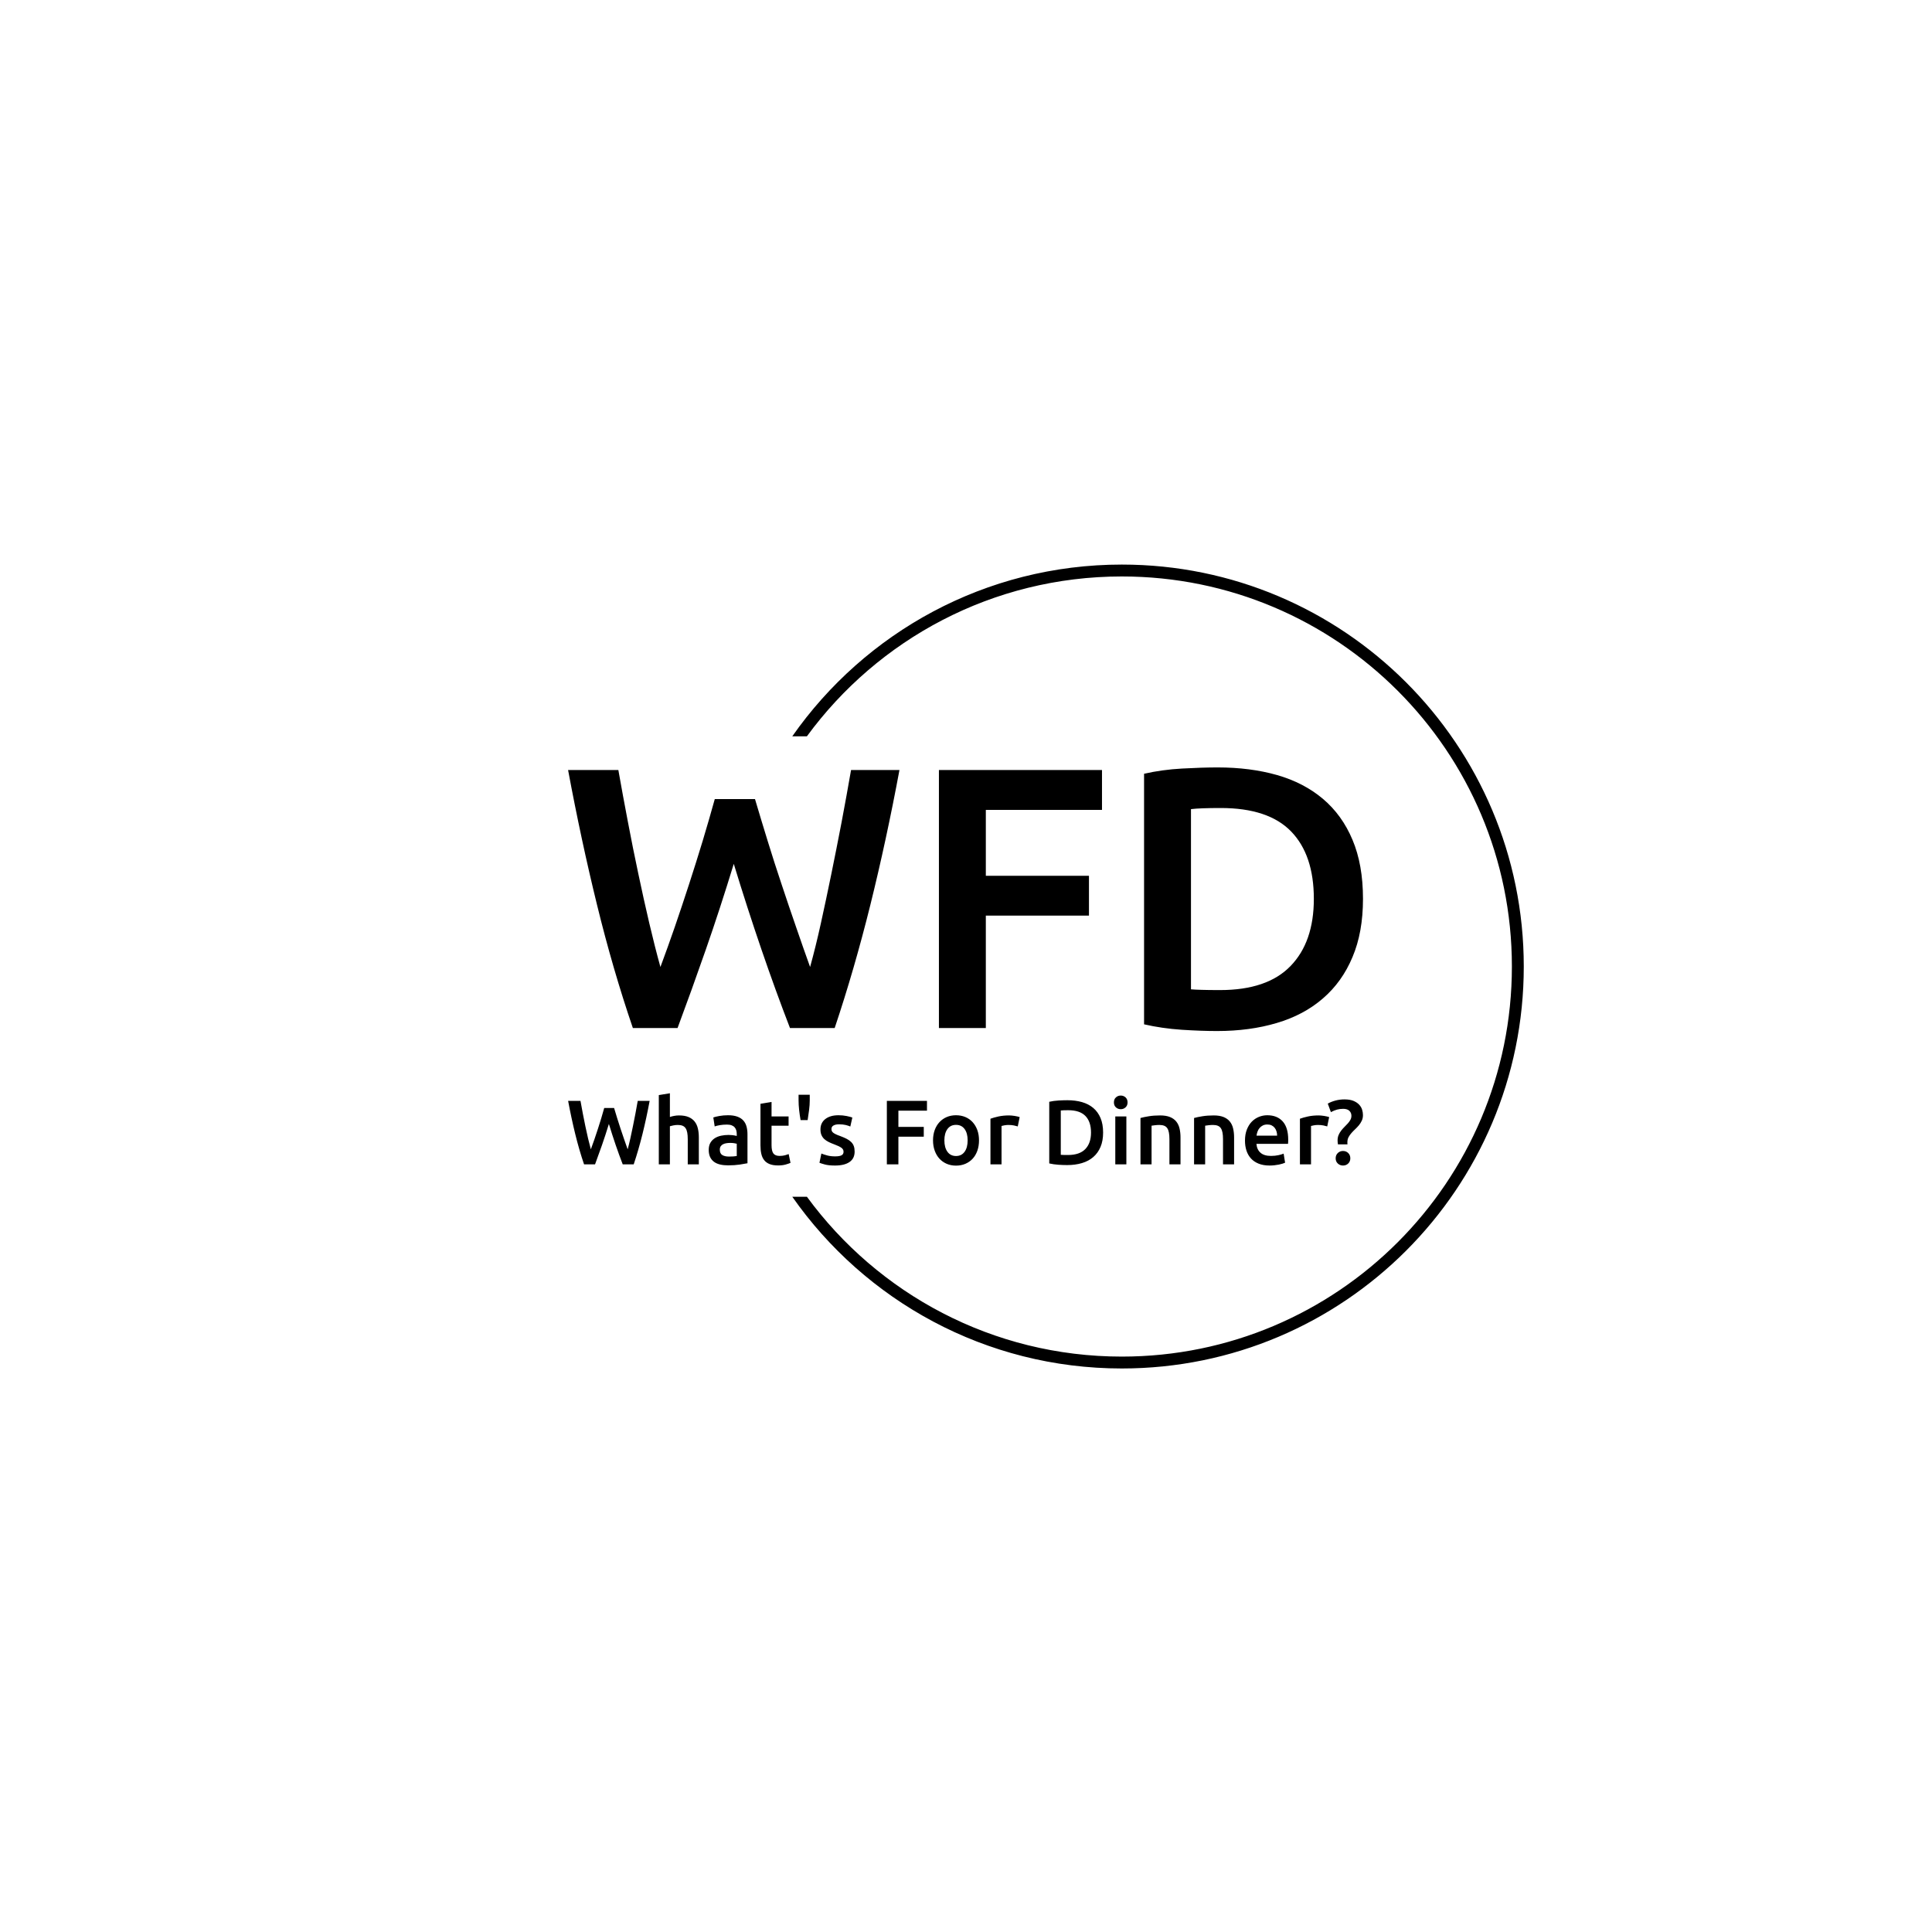 <svg xmlns="http://www.w3.org/2000/svg" version="1.1" xmlns:xlink="http://www.w3.org/1999/xlink" xmlns:svgjs="http://svgjs.dev/svgjs" width="1500" height="1500" viewBox="0 0 1500 1500"><rect width="1500" height="1500" fill="#ffffff"></rect><g transform="matrix(0.667,0,0,0.667,249.394,438.586)"><svg viewBox="0 0 396 247" data-background-color="#344e41" preserveAspectRatio="xMidYMid meet" height="935" width="1500" xmlns="http://www.w3.org/2000/svg" xmlns:xlink="http://www.w3.org/1999/xlink"><g id="tight-bounds" transform="matrix(1,0,0,1,0.24,-0.1)"><svg viewBox="0 0 395.52 247.2" height="247.2" width="395.52"><g><svg></svg></g><g><svg viewBox="0 0 395.52 247.2" height="247.2" width="395.52"><g transform="matrix(1,0,0,1,75.544,62.378)"><svg viewBox="0 0 244.431 122.445" height="122.445" width="244.431"><g><svg viewBox="0 0 244.431 122.445" height="122.445" width="244.431"><g><svg viewBox="0 0 244.431 122.445" height="122.445" width="244.431"><g><svg viewBox="0 0 244.431 122.445" height="122.445" width="244.431"><g id="textblocktransform"><svg viewBox="0 0 244.431 122.445" height="122.445" width="244.431" id="textblock"><g><svg viewBox="0 0 244.431 81.057" height="81.057" width="244.431"><g transform="matrix(1,0,0,1,0,0)"><svg width="244.431" viewBox="1.25 -35 106.75 35.4" height="81.057" data-palette-color="#dad7cd"><path d="M20.95-30.75L26.35-30.75Q27.15-28.05 28.05-25.13 28.95-22.2 29.93-19.28 30.9-16.35 31.88-13.53 32.85-10.7 33.75-8.2L33.75-8.2Q34.5-10.9 35.2-14.08 35.9-17.25 36.6-20.68 37.3-24.1 37.98-27.65 38.65-31.2 39.25-34.65L39.25-34.65 45.75-34.65Q44-25.25 41.85-16.57 39.7-7.9 37.05 0L37.05 0 31.05 0Q27.15-10.1 23.5-22.05L23.5-22.05Q21.65-16 19.75-10.55 17.85-5.1 15.95 0L15.95 0 9.95 0Q7.25-7.9 5.13-16.57 3-25.25 1.25-34.65L1.25-34.65 8-34.65Q8.6-31.25 9.28-27.7 9.95-24.15 10.68-20.73 11.4-17.3 12.15-14.1 12.9-10.9 13.65-8.2L13.65-8.2Q14.6-10.75 15.58-13.58 16.55-16.4 17.5-19.33 18.45-22.25 19.33-25.15 20.2-28.05 20.95-30.75L20.95-30.75ZM57.35 0L51.05 0 51.05-34.65 72.95-34.65 72.95-29.3 57.35-29.3 57.35-20.45 71.2-20.45 71.2-15.1 57.35-15.1 57.35 0ZM84.9-29.4L84.9-5.2Q85.45-5.15 86.35-5.13 87.25-5.1 88.8-5.1L88.8-5.1Q95.15-5.1 98.27-8.33 101.4-11.55 101.4-17.35L101.4-17.35Q101.4-23.25 98.35-26.4 95.3-29.55 88.9-29.55L88.9-29.55Q86.1-29.55 84.9-29.4L84.9-29.4ZM108-17.35L108-17.35Q108-12.85 106.59-9.53 105.2-6.2 102.62-3.98 100.05-1.75 96.42-0.68 92.8 0.4 88.4 0.4L88.4 0.4Q86.3 0.4 83.65 0.23 81 0.05 78.6-0.5L78.6-0.5 78.6-34.15Q81-34.7 83.7-34.85 86.4-35 88.5-35L88.5-35Q92.85-35 96.45-33.98 100.05-32.95 102.62-30.78 105.2-28.6 106.59-25.28 108-21.95 108-17.35Z" opacity="1" transform="matrix(1,0,0,1,0,0)" fill="#000000" class="wordmark-text-0" data-fill-palette-color="primary" id="text-0"></path></svg></g></svg></g><g transform="matrix(1,0,0,1,0,100.193)"><svg viewBox="0 0 244.431 22.252" height="22.252" width="244.431"><g transform="matrix(1,0,0,1,0,0)"><svg width="244.431" viewBox="1.25 -38.8 433.86 39.5" height="22.252" data-palette-color="#dad7cd"><path d="M20.95-30.75L26.35-30.75Q27.15-28.05 28.05-25.13 28.95-22.2 29.93-19.28 30.9-16.35 31.88-13.53 32.85-10.7 33.75-8.2L33.75-8.2Q34.5-10.9 35.2-14.08 35.9-17.25 36.6-20.68 37.3-24.1 37.98-27.65 38.65-31.2 39.25-34.65L39.25-34.65 45.75-34.65Q44-25.25 41.85-16.57 39.7-7.9 37.05 0L37.05 0 31.05 0Q27.15-10.1 23.5-22.05L23.5-22.05Q21.65-16 19.75-10.55 17.85-5.1 15.95 0L15.95 0 9.95 0Q7.25-7.9 5.13-16.57 3-25.25 1.25-34.65L1.25-34.65 8-34.65Q8.6-31.25 9.28-27.7 9.95-24.15 10.68-20.73 11.4-17.3 12.15-14.1 12.9-10.9 13.65-8.2L13.65-8.2Q14.6-10.75 15.58-13.58 16.55-16.4 17.5-19.33 18.45-22.25 19.33-25.15 20.2-28.05 20.95-30.75L20.95-30.75ZM56.8 0L50.75 0 50.75-37.8 56.8-38.8 56.8-25.85Q57.8-26.2 59.12-26.45 60.45-26.7 61.75-26.7L61.75-26.7Q64.9-26.7 66.97-25.83 69.05-24.95 70.3-23.38 71.55-21.8 72.07-19.6 72.6-17.4 72.6-14.7L72.6-14.7 72.6 0 66.55 0 66.55-13.75Q66.55-15.85 66.27-17.32 66-18.8 65.37-19.73 64.75-20.65 63.7-21.08 62.65-21.5 61.1-21.5L61.1-21.5Q59.9-21.5 58.65-21.25 57.4-21 56.8-20.8L56.8-20.8 56.8 0ZM89.05-4.25L89.05-4.25Q91.84-4.25 93.3-4.55L93.3-4.55 93.3-11.25Q92.8-11.4 91.84-11.55 90.9-11.7 89.75-11.7L89.75-11.7Q88.75-11.7 87.72-11.55 86.7-11.4 85.87-11 85.05-10.6 84.55-9.88 84.05-9.15 84.05-8.05L84.05-8.05Q84.05-5.9 85.4-5.08 86.75-4.25 89.05-4.25ZM88.55-26.8L88.55-26.8Q91.55-26.8 93.59-26.05 95.65-25.3 96.87-23.95 98.09-22.6 98.62-20.68 99.15-18.75 99.15-16.45L99.15-16.45 99.15-0.6Q97.75-0.3 94.92 0.13 92.09 0.55 88.55 0.55L88.55 0.55Q86.2 0.55 84.25 0.1 82.3-0.35 80.92-1.35 79.55-2.35 78.77-3.95 78-5.55 78-7.9L78-7.9Q78-10.15 78.87-11.7 79.75-13.25 81.25-14.23 82.75-15.2 84.72-15.63 86.7-16.05 88.84-16.05L88.84-16.05Q89.84-16.05 90.95-15.93 92.05-15.8 93.3-15.5L93.3-15.5 93.3-16.5Q93.3-17.55 93.05-18.5 92.8-19.45 92.17-20.18 91.55-20.9 90.52-21.3 89.5-21.7 87.95-21.7L87.95-21.7Q85.84-21.7 84.09-21.4 82.34-21.1 81.25-20.7L81.25-20.7 80.5-25.6Q81.65-26 83.84-26.4 86.05-26.8 88.55-26.8ZM106.24-10.4L106.24-33.05 112.29-34.05 112.29-26.15 121.59-26.15 121.59-21.1 112.29-21.1 112.29-10.45Q112.29-7.3 113.29-5.95 114.29-4.6 116.69-4.6L116.69-4.6Q118.34-4.6 119.62-4.95 120.89-5.3 121.64-5.6L121.64-5.6 122.64-0.8Q121.59-0.35 119.89 0.13 118.19 0.6 115.89 0.6L115.89 0.6Q113.09 0.6 111.22-0.15 109.34-0.9 108.24-2.33 107.14-3.75 106.69-5.78 106.24-7.8 106.24-10.4L106.24-10.4ZM127.04-38L133.14-38 133.14-34.9Q133.14-32.5 132.79-29.73 132.44-26.95 131.99-24.15L131.99-24.15 128.14-24.15Q127.64-26.95 127.34-29.7 127.04-32.45 127.04-34.95L127.04-34.95 127.04-38ZM146.99-4.35L146.99-4.35Q149.39-4.35 150.49-4.93 151.59-5.5 151.59-6.9L151.59-6.9Q151.59-8.2 150.41-9.05 149.24-9.9 146.54-10.9L146.54-10.9Q144.89-11.5 143.51-12.18 142.14-12.85 141.14-13.75 140.14-14.65 139.56-15.93 138.99-17.2 138.99-19.05L138.99-19.05Q138.99-22.65 141.64-24.73 144.29-26.8 148.84-26.8L148.84-26.8Q151.14-26.8 153.24-26.38 155.34-25.95 156.39-25.55L156.39-25.55 155.29-20.65Q154.29-21.1 152.74-21.48 151.19-21.85 149.14-21.85L149.14-21.85Q147.29-21.85 146.14-21.23 144.99-20.6 144.99-19.3L144.99-19.3Q144.99-18.65 145.21-18.15 145.44-17.65 145.99-17.23 146.54-16.8 147.44-16.38 148.34-15.95 149.64-15.5L149.64-15.5Q151.79-14.7 153.29-13.93 154.79-13.15 155.76-12.18 156.74-11.2 157.19-9.95 157.64-8.7 157.64-6.95L157.64-6.95Q157.64-3.2 154.86-1.28 152.09 0.65 146.94 0.65L146.94 0.65Q143.49 0.65 141.39 0.08 139.29-0.5 138.44-0.85L138.44-0.85 139.49-5.9Q140.84-5.35 142.71-4.85 144.59-4.35 146.99-4.35ZM181.53 0L175.23 0 175.23-34.65 197.13-34.65 197.13-29.3 181.53-29.3 181.53-20.45 195.38-20.45 195.38-15.1 181.53-15.1 181.53 0ZM225.53-13.1L225.53-13.1Q225.53-10 224.63-7.45 223.73-4.9 222.08-3.1 220.43-1.3 218.11-0.3 215.78 0.7 212.98 0.7L212.98 0.7Q210.18 0.7 207.88-0.3 205.58-1.3 203.93-3.1 202.28-4.9 201.36-7.45 200.43-10 200.43-13.1L200.43-13.1Q200.43-16.2 201.36-18.73 202.28-21.25 203.96-23.05 205.63-24.85 207.93-25.83 210.23-26.8 212.98-26.8L212.98-26.8Q215.73-26.8 218.06-25.83 220.38-24.85 222.03-23.05 223.68-21.25 224.61-18.73 225.53-16.2 225.53-13.1ZM219.33-13.1L219.33-13.1Q219.33-17 217.66-19.28 215.98-21.55 212.98-21.55L212.98-21.55Q209.98-21.55 208.31-19.28 206.63-17 206.63-13.1L206.63-13.1Q206.63-9.15 208.31-6.85 209.98-4.55 212.98-4.55L212.98-4.55Q215.98-4.55 217.66-6.85 219.33-9.15 219.33-13.1ZM247.73-25.8L246.68-20.7Q245.93-20.95 244.6-21.23 243.28-21.5 241.53-21.5L241.53-21.5Q240.53-21.5 239.4-21.3 238.28-21.1 237.83-20.95L237.83-20.95 237.83 0 231.78 0 231.78-24.9Q233.53-25.55 236.15-26.13 238.78-26.7 241.98-26.7L241.98-26.7Q242.58-26.7 243.38-26.63 244.18-26.55 244.98-26.43 245.78-26.3 246.53-26.13 247.28-25.95 247.73-25.8L247.73-25.8ZM270.17-29.4L270.17-5.2Q270.72-5.15 271.62-5.13 272.52-5.1 274.07-5.1L274.07-5.1Q280.42-5.1 283.55-8.33 286.67-11.55 286.67-17.35L286.67-17.35Q286.67-23.25 283.62-26.4 280.57-29.55 274.17-29.55L274.17-29.55Q271.37-29.55 270.17-29.4L270.17-29.4ZM293.27-17.35L293.27-17.35Q293.27-12.85 291.87-9.53 290.47-6.2 287.9-3.98 285.32-1.75 281.7-0.68 278.07 0.4 273.67 0.4L273.67 0.4Q271.57 0.4 268.92 0.23 266.27 0.05 263.87-0.5L263.87-0.5 263.87-34.15Q266.27-34.7 268.97-34.85 271.67-35 273.77-35L273.77-35Q278.12-35 281.72-33.98 285.32-32.95 287.9-30.78 290.47-28.6 291.87-25.28 293.27-21.95 293.27-17.35ZM305.97-26.15L305.97 0 299.92 0 299.92-26.15 305.97-26.15ZM306.62-33.8L306.62-33.8Q306.62-32.1 305.52-31.1 304.42-30.1 302.92-30.1L302.92-30.1Q301.37-30.1 300.27-31.1 299.17-32.1 299.17-33.8L299.17-33.8Q299.17-35.55 300.27-36.55 301.37-37.55 302.92-37.55L302.92-37.55Q304.42-37.55 305.52-36.55 306.62-35.55 306.62-33.8ZM313.67 0L313.67-25.3Q315.42-25.8 318.22-26.25 321.02-26.7 324.42-26.7L324.42-26.7Q327.62-26.7 329.77-25.83 331.92-24.95 333.19-23.38 334.47-21.8 334.99-19.58 335.52-17.35 335.52-14.7L335.52-14.7 335.52 0 329.47 0 329.47-13.75Q329.47-15.85 329.19-17.32 328.92-18.8 328.29-19.73 327.67-20.65 326.59-21.08 325.52-21.5 323.97-21.5L323.97-21.5Q322.82-21.5 321.57-21.35 320.32-21.2 319.72-21.1L319.72-21.1 319.72 0 313.67 0ZM342.92 0L342.92-25.3Q344.67-25.8 347.47-26.25 350.27-26.7 353.67-26.7L353.67-26.7Q356.87-26.7 359.02-25.83 361.17-24.95 362.44-23.38 363.72-21.8 364.24-19.58 364.77-17.35 364.77-14.7L364.77-14.7 364.77 0 358.72 0 358.72-13.75Q358.72-15.85 358.44-17.32 358.17-18.8 357.54-19.73 356.92-20.65 355.84-21.08 354.77-21.5 353.22-21.5L353.22-21.5Q352.07-21.5 350.82-21.35 349.57-21.2 348.97-21.1L348.97-21.1 348.97 0 342.92 0ZM370.71-12.95L370.71-12.95Q370.71-16.4 371.74-19 372.76-21.6 374.46-23.33 376.16-25.05 378.36-25.93 380.56-26.8 382.86-26.8L382.86-26.8Q388.26-26.8 391.29-23.45 394.31-20.1 394.31-13.45L394.31-13.45Q394.31-12.95 394.29-12.33 394.26-11.7 394.21-11.2L394.21-11.2 376.96-11.2Q377.21-8.05 379.19-6.33 381.16-4.6 384.91-4.6L384.91-4.6Q387.11-4.6 388.94-5 390.76-5.4 391.81-5.85L391.81-5.85 392.61-0.9Q392.11-0.65 391.24-0.38 390.36-0.1 389.24 0.13 388.11 0.35 386.81 0.5 385.51 0.65 384.16 0.65L384.16 0.65Q380.71 0.65 378.16-0.38 375.61-1.4 373.96-3.23 372.31-5.05 371.51-7.53 370.71-10 370.71-12.95ZM377.01-15.65L388.26-15.65Q388.26-16.9 387.91-18.03 387.56-19.15 386.89-19.98 386.21-20.8 385.24-21.28 384.26-21.75 382.91-21.75L382.91-21.75Q381.51-21.75 380.46-21.23 379.41-20.7 378.69-19.85 377.96-19 377.56-17.9 377.16-16.8 377.01-15.65L377.01-15.65ZM416.66-25.8L415.61-20.7Q414.86-20.95 413.54-21.23 412.21-21.5 410.46-21.5L410.46-21.5Q409.46-21.5 408.34-21.3 407.21-21.1 406.76-20.95L406.76-20.95 406.76 0 400.71 0 400.71-24.9Q402.46-25.55 405.09-26.13 407.71-26.7 410.91-26.7L410.91-26.7Q411.51-26.7 412.31-26.63 413.11-26.55 413.91-26.43 414.71-26.3 415.46-26.13 416.21-25.95 416.66-25.8L416.66-25.8ZM424.31-30.3L424.31-30.3Q422.56-30.3 420.96-29.88 419.36-29.45 417.61-28.5L417.61-28.5 415.91-33.15Q417.76-34.2 420.13-34.83 422.51-35.45 425.01-35.45L425.01-35.45Q428.01-35.45 429.96-34.63 431.91-33.8 433.06-32.55 434.21-31.3 434.66-29.8 435.11-28.3 435.11-26.9L435.11-26.9Q435.11-25.2 434.48-23.85 433.86-22.5 432.91-21.35 431.96-20.2 430.86-19.18 429.76-18.15 428.81-17.07 427.86-16 427.23-14.8 426.61-13.6 426.61-12.1L426.61-12.1Q426.61-11.85 426.61-11.53 426.61-11.2 426.66-10.9L426.66-10.9 421.46-10.9Q421.36-11.4 421.31-11.98 421.26-12.55 421.26-13.05L421.26-13.05Q421.26-14.7 421.81-16 422.36-17.3 423.21-18.4 424.06-19.5 425.03-20.45 426.01-21.4 426.86-22.35 427.71-23.3 428.26-24.3 428.81-25.3 428.81-26.5L428.81-26.5Q428.81-28.15 427.68-29.23 426.56-30.3 424.31-30.3ZM428.21-3.3L428.21-3.3Q428.21-1.55 427.06-0.45 425.91 0.65 424.21 0.65L424.21 0.65Q422.56 0.65 421.38-0.45 420.21-1.55 420.21-3.3L420.21-3.3Q420.21-5.05 421.38-6.18 422.56-7.3 424.21-7.3L424.21-7.3Q425.91-7.3 427.06-6.18 428.21-5.05 428.21-3.3Z" opacity="1" transform="matrix(1,0,0,1,0,0)" fill="#000000" class="slogan-text-1" data-fill-palette-color="secondary" id="text-1"></path></svg></g></svg></g></svg></g></svg></g></svg></g></svg></g></svg></g><g><path d="M245.816 0c68.262 0 123.6 55.338 123.6 123.6 0 68.262-55.338 123.6-123.6 123.6-41.931 0-78.985-20.88-101.333-52.81l4.495 0c21.823 29.802 57.07 49.155 96.838 49.155 66.244 0 119.945-53.701 119.945-119.945 0-66.244-53.701-119.945-119.945-119.945-39.768 0-75.015 19.353-96.838 49.155l-4.495 0c22.347-31.93 59.402-52.81 101.333-52.81z" fill="#000000" stroke="transparent" data-fill-palette-color="tertiary"></path></g></svg></g><defs></defs></svg><rect width="395.52" height="247.2" fill="none" stroke="none" visibility="hidden"></rect></g></svg></g></svg>